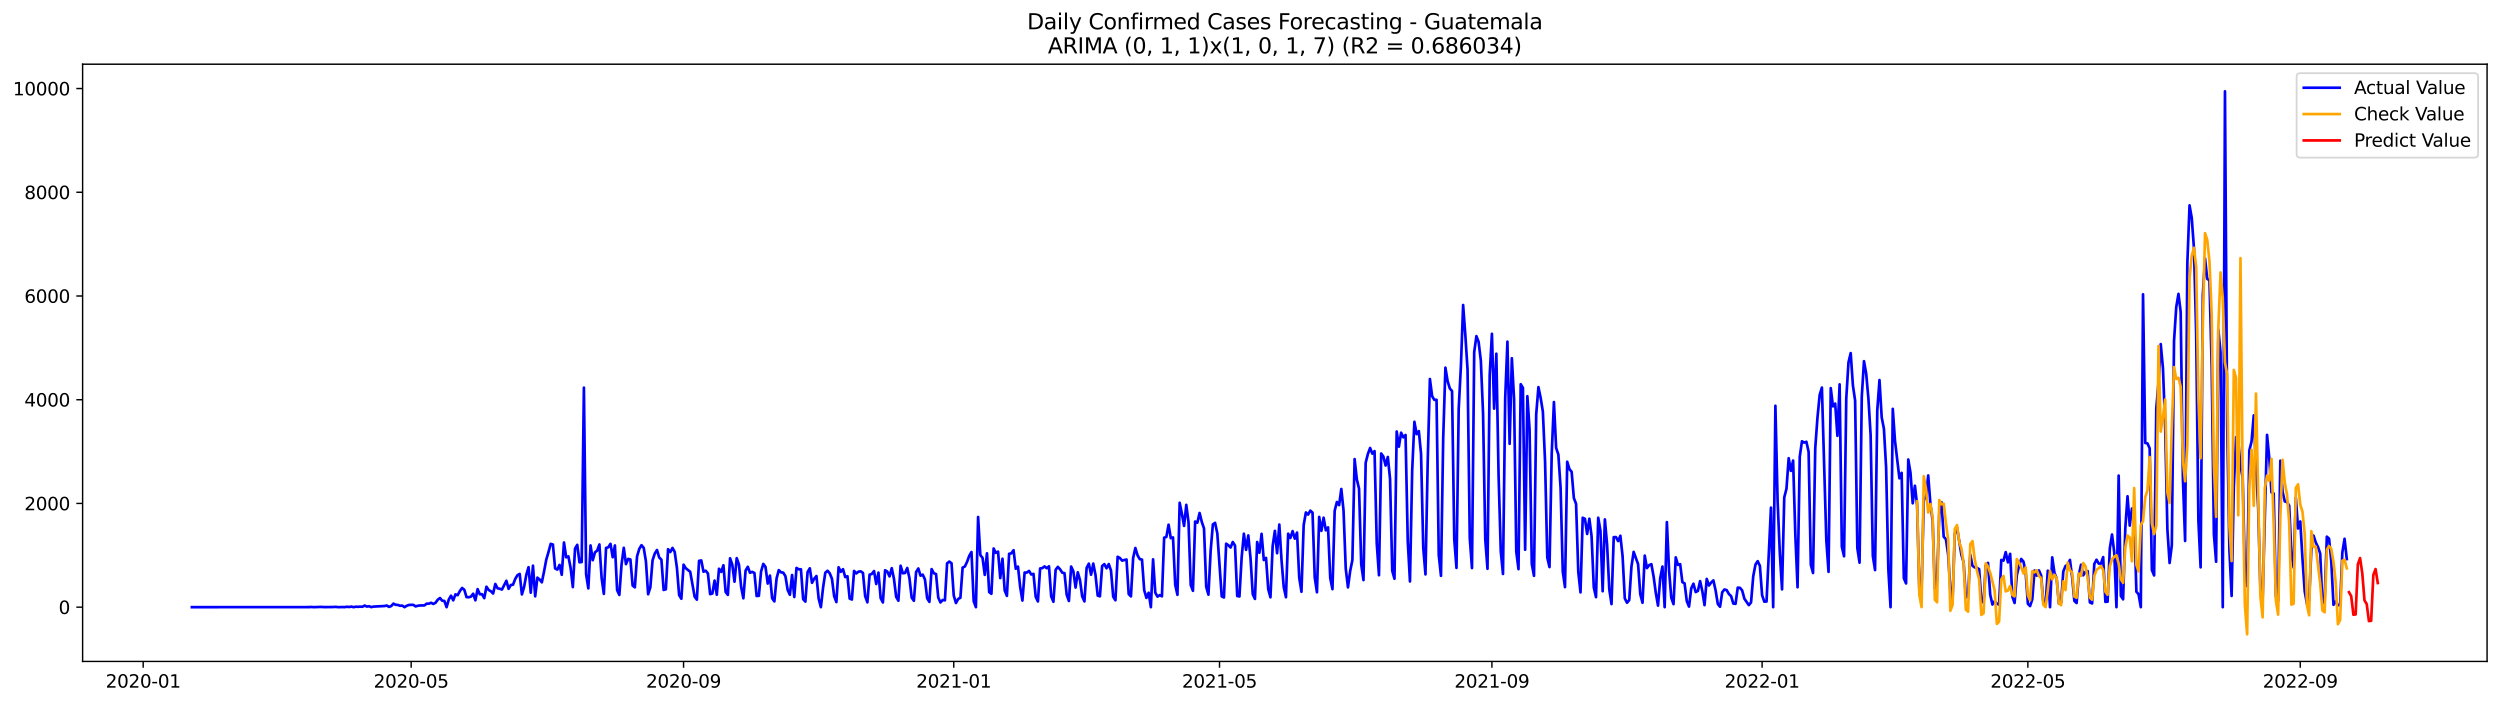 <?xml version="1.0" encoding="utf-8" standalone="no"?>
<!DOCTYPE svg PUBLIC "-//W3C//DTD SVG 1.1//EN"
  "http://www.w3.org/Graphics/SVG/1.1/DTD/svg11.dtd">
<svg xmlns:xlink="http://www.w3.org/1999/xlink" width="1392.412pt" height="392.274pt" viewBox="0 0 1392.412 392.274" xmlns="http://www.w3.org/2000/svg" version="1.1">
 <defs>
  <style type="text/css">*{stroke-linejoin: round; stroke-linecap: butt}</style>
 </defs>
 <g id="figure_1">
  <g id="patch_1">
   <path d="M 0 392.274 
L 1392.412 392.274 
L 1392.412 0 
L 0 0 
z
" style="fill: #ffffff"/>
  </g>
  <g id="axes_1">
   <g id="patch_2">
    <path d="M 46.013 368.396 
L 1385.213 368.396 
L 1385.213 35.755 
L 46.013 35.755 
z
" style="fill: #ffffff"/>
   </g>
   <g id="matplotlib.axis_1">
    <g id="xtick_1">
     <g id="line2d_1">
      <defs>
       <path id="m56ea69aa60" d="M 0 0 
L 0 3.5 
" style="stroke: #000000; stroke-width: 0.8"/>
      </defs>
      <g>
       <use xlink:href="#m56ea69aa60" x="79.748" y="368.396" style="stroke: #000000; stroke-width: 0.8"/>
      </g>
     </g>
     <g id="text_1">
      <!-- 2020-01 -->
      <g transform="translate(58.857 382.994)scale(0.1 -0.1)">
       <defs>
        <path id="DejaVuSans-32" d="M 1228 531 
L 3431 531 
L 3431 0 
L 469 0 
L 469 531 
Q 828 903 1448 1529 
Q 2069 2156 2228 2338 
Q 2531 2678 2651 2914 
Q 2772 3150 2772 3378 
Q 2772 3750 2511 3984 
Q 2250 4219 1831 4219 
Q 1534 4219 1204 4116 
Q 875 4013 500 3803 
L 500 4441 
Q 881 4594 1212 4672 
Q 1544 4750 1819 4750 
Q 2544 4750 2975 4387 
Q 3406 4025 3406 3419 
Q 3406 3131 3298 2873 
Q 3191 2616 2906 2266 
Q 2828 2175 2409 1742 
Q 1991 1309 1228 531 
z
" transform="scale(0.016)"/>
        <path id="DejaVuSans-30" d="M 2034 4250 
Q 1547 4250 1301 3770 
Q 1056 3291 1056 2328 
Q 1056 1369 1301 889 
Q 1547 409 2034 409 
Q 2525 409 2770 889 
Q 3016 1369 3016 2328 
Q 3016 3291 2770 3770 
Q 2525 4250 2034 4250 
z
M 2034 4750 
Q 2819 4750 3233 4129 
Q 3647 3509 3647 2328 
Q 3647 1150 3233 529 
Q 2819 -91 2034 -91 
Q 1250 -91 836 529 
Q 422 1150 422 2328 
Q 422 3509 836 4129 
Q 1250 4750 2034 4750 
z
" transform="scale(0.016)"/>
        <path id="DejaVuSans-2d" d="M 313 2009 
L 1997 2009 
L 1997 1497 
L 313 1497 
L 313 2009 
z
" transform="scale(0.016)"/>
        <path id="DejaVuSans-31" d="M 794 531 
L 1825 531 
L 1825 4091 
L 703 3866 
L 703 4441 
L 1819 4666 
L 2450 4666 
L 2450 531 
L 3481 531 
L 3481 0 
L 794 0 
L 794 531 
z
" transform="scale(0.016)"/>
       </defs>
       <use xlink:href="#DejaVuSans-32"/>
       <use xlink:href="#DejaVuSans-30" x="63.623"/>
       <use xlink:href="#DejaVuSans-32" x="127.246"/>
       <use xlink:href="#DejaVuSans-30" x="190.869"/>
       <use xlink:href="#DejaVuSans-2d" x="254.492"/>
       <use xlink:href="#DejaVuSans-30" x="290.576"/>
       <use xlink:href="#DejaVuSans-31" x="354.199"/>
      </g>
     </g>
    </g>
    <g id="xtick_2">
     <g id="line2d_2">
      <g>
       <use xlink:href="#m56ea69aa60" x="229.001" y="368.396" style="stroke: #000000; stroke-width: 0.8"/>
      </g>
     </g>
     <g id="text_2">
      <!-- 2020-05 -->
      <g transform="translate(208.109 382.994)scale(0.1 -0.1)">
       <defs>
        <path id="DejaVuSans-35" d="M 691 4666 
L 3169 4666 
L 3169 4134 
L 1269 4134 
L 1269 2991 
Q 1406 3038 1543 3061 
Q 1681 3084 1819 3084 
Q 2600 3084 3056 2656 
Q 3513 2228 3513 1497 
Q 3513 744 3044 326 
Q 2575 -91 1722 -91 
Q 1428 -91 1123 -41 
Q 819 9 494 109 
L 494 744 
Q 775 591 1075 516 
Q 1375 441 1709 441 
Q 2250 441 2565 725 
Q 2881 1009 2881 1497 
Q 2881 1984 2565 2268 
Q 2250 2553 1709 2553 
Q 1456 2553 1204 2497 
Q 953 2441 691 2322 
L 691 4666 
z
" transform="scale(0.016)"/>
       </defs>
       <use xlink:href="#DejaVuSans-32"/>
       <use xlink:href="#DejaVuSans-30" x="63.623"/>
       <use xlink:href="#DejaVuSans-32" x="127.246"/>
       <use xlink:href="#DejaVuSans-30" x="190.869"/>
       <use xlink:href="#DejaVuSans-2d" x="254.492"/>
       <use xlink:href="#DejaVuSans-30" x="290.576"/>
       <use xlink:href="#DejaVuSans-35" x="354.199"/>
      </g>
     </g>
    </g>
    <g id="xtick_3">
     <g id="line2d_3">
      <g>
       <use xlink:href="#m56ea69aa60" x="380.72" y="368.396" style="stroke: #000000; stroke-width: 0.8"/>
      </g>
     </g>
     <g id="text_3">
      <!-- 2020-09 -->
      <g transform="translate(359.829 382.994)scale(0.1 -0.1)">
       <defs>
        <path id="DejaVuSans-39" d="M 703 97 
L 703 672 
Q 941 559 1184 500 
Q 1428 441 1663 441 
Q 2288 441 2617 861 
Q 2947 1281 2994 2138 
Q 2813 1869 2534 1725 
Q 2256 1581 1919 1581 
Q 1219 1581 811 2004 
Q 403 2428 403 3163 
Q 403 3881 828 4315 
Q 1253 4750 1959 4750 
Q 2769 4750 3195 4129 
Q 3622 3509 3622 2328 
Q 3622 1225 3098 567 
Q 2575 -91 1691 -91 
Q 1453 -91 1209 -44 
Q 966 3 703 97 
z
M 1959 2075 
Q 2384 2075 2632 2365 
Q 2881 2656 2881 3163 
Q 2881 3666 2632 3958 
Q 2384 4250 1959 4250 
Q 1534 4250 1286 3958 
Q 1038 3666 1038 3163 
Q 1038 2656 1286 2365 
Q 1534 2075 1959 2075 
z
" transform="scale(0.016)"/>
       </defs>
       <use xlink:href="#DejaVuSans-32"/>
       <use xlink:href="#DejaVuSans-30" x="63.623"/>
       <use xlink:href="#DejaVuSans-32" x="127.246"/>
       <use xlink:href="#DejaVuSans-30" x="190.869"/>
       <use xlink:href="#DejaVuSans-2d" x="254.492"/>
       <use xlink:href="#DejaVuSans-30" x="290.576"/>
       <use xlink:href="#DejaVuSans-39" x="354.199"/>
      </g>
     </g>
    </g>
    <g id="xtick_4">
     <g id="line2d_4">
      <g>
       <use xlink:href="#m56ea69aa60" x="531.206" y="368.396" style="stroke: #000000; stroke-width: 0.8"/>
      </g>
     </g>
     <g id="text_4">
      <!-- 2021-01 -->
      <g transform="translate(510.314 382.994)scale(0.1 -0.1)">
       <use xlink:href="#DejaVuSans-32"/>
       <use xlink:href="#DejaVuSans-30" x="63.623"/>
       <use xlink:href="#DejaVuSans-32" x="127.246"/>
       <use xlink:href="#DejaVuSans-31" x="190.869"/>
       <use xlink:href="#DejaVuSans-2d" x="254.492"/>
       <use xlink:href="#DejaVuSans-30" x="290.576"/>
       <use xlink:href="#DejaVuSans-31" x="354.199"/>
      </g>
     </g>
    </g>
    <g id="xtick_5">
     <g id="line2d_5">
      <g>
       <use xlink:href="#m56ea69aa60" x="679.225" y="368.396" style="stroke: #000000; stroke-width: 0.8"/>
      </g>
     </g>
     <g id="text_5">
      <!-- 2021-05 -->
      <g transform="translate(658.333 382.994)scale(0.1 -0.1)">
       <use xlink:href="#DejaVuSans-32"/>
       <use xlink:href="#DejaVuSans-30" x="63.623"/>
       <use xlink:href="#DejaVuSans-32" x="127.246"/>
       <use xlink:href="#DejaVuSans-31" x="190.869"/>
       <use xlink:href="#DejaVuSans-2d" x="254.492"/>
       <use xlink:href="#DejaVuSans-30" x="290.576"/>
       <use xlink:href="#DejaVuSans-35" x="354.199"/>
      </g>
     </g>
    </g>
    <g id="xtick_6">
     <g id="line2d_6">
      <g>
       <use xlink:href="#m56ea69aa60" x="830.944" y="368.396" style="stroke: #000000; stroke-width: 0.8"/>
      </g>
     </g>
     <g id="text_6">
      <!-- 2021-09 -->
      <g transform="translate(810.052 382.994)scale(0.1 -0.1)">
       <use xlink:href="#DejaVuSans-32"/>
       <use xlink:href="#DejaVuSans-30" x="63.623"/>
       <use xlink:href="#DejaVuSans-32" x="127.246"/>
       <use xlink:href="#DejaVuSans-31" x="190.869"/>
       <use xlink:href="#DejaVuSans-2d" x="254.492"/>
       <use xlink:href="#DejaVuSans-30" x="290.576"/>
       <use xlink:href="#DejaVuSans-39" x="354.199"/>
      </g>
     </g>
    </g>
    <g id="xtick_7">
     <g id="line2d_7">
      <g>
       <use xlink:href="#m56ea69aa60" x="981.43" y="368.396" style="stroke: #000000; stroke-width: 0.8"/>
      </g>
     </g>
     <g id="text_7">
      <!-- 2022-01 -->
      <g transform="translate(960.538 382.994)scale(0.1 -0.1)">
       <use xlink:href="#DejaVuSans-32"/>
       <use xlink:href="#DejaVuSans-30" x="63.623"/>
       <use xlink:href="#DejaVuSans-32" x="127.246"/>
       <use xlink:href="#DejaVuSans-32" x="190.869"/>
       <use xlink:href="#DejaVuSans-2d" x="254.492"/>
       <use xlink:href="#DejaVuSans-30" x="290.576"/>
       <use xlink:href="#DejaVuSans-31" x="354.199"/>
      </g>
     </g>
    </g>
    <g id="xtick_8">
     <g id="line2d_8">
      <g>
       <use xlink:href="#m56ea69aa60" x="1129.448" y="368.396" style="stroke: #000000; stroke-width: 0.8"/>
      </g>
     </g>
     <g id="text_8">
      <!-- 2022-05 -->
      <g transform="translate(1108.557 382.994)scale(0.1 -0.1)">
       <use xlink:href="#DejaVuSans-32"/>
       <use xlink:href="#DejaVuSans-30" x="63.623"/>
       <use xlink:href="#DejaVuSans-32" x="127.246"/>
       <use xlink:href="#DejaVuSans-32" x="190.869"/>
       <use xlink:href="#DejaVuSans-2d" x="254.492"/>
       <use xlink:href="#DejaVuSans-30" x="290.576"/>
       <use xlink:href="#DejaVuSans-35" x="354.199"/>
      </g>
     </g>
    </g>
    <g id="xtick_9">
     <g id="line2d_9">
      <g>
       <use xlink:href="#m56ea69aa60" x="1281.168" y="368.396" style="stroke: #000000; stroke-width: 0.8"/>
      </g>
     </g>
     <g id="text_9">
      <!-- 2022-09 -->
      <g transform="translate(1260.276 382.994)scale(0.1 -0.1)">
       <use xlink:href="#DejaVuSans-32"/>
       <use xlink:href="#DejaVuSans-30" x="63.623"/>
       <use xlink:href="#DejaVuSans-32" x="127.246"/>
       <use xlink:href="#DejaVuSans-32" x="190.869"/>
       <use xlink:href="#DejaVuSans-2d" x="254.492"/>
       <use xlink:href="#DejaVuSans-30" x="290.576"/>
       <use xlink:href="#DejaVuSans-39" x="354.199"/>
      </g>
     </g>
    </g>
   </g>
   <g id="matplotlib.axis_2">
    <g id="ytick_1">
     <g id="line2d_10">
      <defs>
       <path id="m7af15389e9" d="M 0 0 
L -3.5 0 
" style="stroke: #000000; stroke-width: 0.8"/>
      </defs>
      <g>
       <use xlink:href="#m7af15389e9" x="46.013" y="338.169" style="stroke: #000000; stroke-width: 0.8"/>
      </g>
     </g>
     <g id="text_10">
      <!-- 0 -->
      <g transform="translate(32.65 341.968)scale(0.1 -0.1)">
       <use xlink:href="#DejaVuSans-30"/>
      </g>
     </g>
    </g>
    <g id="ytick_2">
     <g id="line2d_11">
      <g>
       <use xlink:href="#m7af15389e9" x="46.013" y="280.398" style="stroke: #000000; stroke-width: 0.8"/>
      </g>
     </g>
     <g id="text_11">
      <!-- 2000 -->
      <g transform="translate(13.562 284.198)scale(0.1 -0.1)">
       <use xlink:href="#DejaVuSans-32"/>
       <use xlink:href="#DejaVuSans-30" x="63.623"/>
       <use xlink:href="#DejaVuSans-30" x="127.246"/>
       <use xlink:href="#DejaVuSans-30" x="190.869"/>
      </g>
     </g>
    </g>
    <g id="ytick_3">
     <g id="line2d_12">
      <g>
       <use xlink:href="#m7af15389e9" x="46.013" y="222.628" style="stroke: #000000; stroke-width: 0.8"/>
      </g>
     </g>
     <g id="text_12">
      <!-- 4000 -->
      <g transform="translate(13.562 226.427)scale(0.1 -0.1)">
       <defs>
        <path id="DejaVuSans-34" d="M 2419 4116 
L 825 1625 
L 2419 1625 
L 2419 4116 
z
M 2253 4666 
L 3047 4666 
L 3047 1625 
L 3713 1625 
L 3713 1100 
L 3047 1100 
L 3047 0 
L 2419 0 
L 2419 1100 
L 313 1100 
L 313 1709 
L 2253 4666 
z
" transform="scale(0.016)"/>
       </defs>
       <use xlink:href="#DejaVuSans-34"/>
       <use xlink:href="#DejaVuSans-30" x="63.623"/>
       <use xlink:href="#DejaVuSans-30" x="127.246"/>
       <use xlink:href="#DejaVuSans-30" x="190.869"/>
      </g>
     </g>
    </g>
    <g id="ytick_4">
     <g id="line2d_13">
      <g>
       <use xlink:href="#m7af15389e9" x="46.013" y="164.857" style="stroke: #000000; stroke-width: 0.8"/>
      </g>
     </g>
     <g id="text_13">
      <!-- 6000 -->
      <g transform="translate(13.562 168.656)scale(0.1 -0.1)">
       <defs>
        <path id="DejaVuSans-36" d="M 2113 2584 
Q 1688 2584 1439 2293 
Q 1191 2003 1191 1497 
Q 1191 994 1439 701 
Q 1688 409 2113 409 
Q 2538 409 2786 701 
Q 3034 994 3034 1497 
Q 3034 2003 2786 2293 
Q 2538 2584 2113 2584 
z
M 3366 4563 
L 3366 3988 
Q 3128 4100 2886 4159 
Q 2644 4219 2406 4219 
Q 1781 4219 1451 3797 
Q 1122 3375 1075 2522 
Q 1259 2794 1537 2939 
Q 1816 3084 2150 3084 
Q 2853 3084 3261 2657 
Q 3669 2231 3669 1497 
Q 3669 778 3244 343 
Q 2819 -91 2113 -91 
Q 1303 -91 875 529 
Q 447 1150 447 2328 
Q 447 3434 972 4092 
Q 1497 4750 2381 4750 
Q 2619 4750 2861 4703 
Q 3103 4656 3366 4563 
z
" transform="scale(0.016)"/>
       </defs>
       <use xlink:href="#DejaVuSans-36"/>
       <use xlink:href="#DejaVuSans-30" x="63.623"/>
       <use xlink:href="#DejaVuSans-30" x="127.246"/>
       <use xlink:href="#DejaVuSans-30" x="190.869"/>
      </g>
     </g>
    </g>
    <g id="ytick_5">
     <g id="line2d_14">
      <g>
       <use xlink:href="#m7af15389e9" x="46.013" y="107.086" style="stroke: #000000; stroke-width: 0.8"/>
      </g>
     </g>
     <g id="text_14">
      <!-- 8000 -->
      <g transform="translate(13.562 110.886)scale(0.1 -0.1)">
       <defs>
        <path id="DejaVuSans-38" d="M 2034 2216 
Q 1584 2216 1326 1975 
Q 1069 1734 1069 1313 
Q 1069 891 1326 650 
Q 1584 409 2034 409 
Q 2484 409 2743 651 
Q 3003 894 3003 1313 
Q 3003 1734 2745 1975 
Q 2488 2216 2034 2216 
z
M 1403 2484 
Q 997 2584 770 2862 
Q 544 3141 544 3541 
Q 544 4100 942 4425 
Q 1341 4750 2034 4750 
Q 2731 4750 3128 4425 
Q 3525 4100 3525 3541 
Q 3525 3141 3298 2862 
Q 3072 2584 2669 2484 
Q 3125 2378 3379 2068 
Q 3634 1759 3634 1313 
Q 3634 634 3220 271 
Q 2806 -91 2034 -91 
Q 1263 -91 848 271 
Q 434 634 434 1313 
Q 434 1759 690 2068 
Q 947 2378 1403 2484 
z
M 1172 3481 
Q 1172 3119 1398 2916 
Q 1625 2713 2034 2713 
Q 2441 2713 2670 2916 
Q 2900 3119 2900 3481 
Q 2900 3844 2670 4047 
Q 2441 4250 2034 4250 
Q 1625 4250 1398 4047 
Q 1172 3844 1172 3481 
z
" transform="scale(0.016)"/>
       </defs>
       <use xlink:href="#DejaVuSans-38"/>
       <use xlink:href="#DejaVuSans-30" x="63.623"/>
       <use xlink:href="#DejaVuSans-30" x="127.246"/>
       <use xlink:href="#DejaVuSans-30" x="190.869"/>
      </g>
     </g>
    </g>
    <g id="ytick_6">
     <g id="line2d_15">
      <g>
       <use xlink:href="#m7af15389e9" x="46.013" y="49.316" style="stroke: #000000; stroke-width: 0.8"/>
      </g>
     </g>
     <g id="text_15">
      <!-- 10000 -->
      <g transform="translate(7.2 53.115)scale(0.1 -0.1)">
       <use xlink:href="#DejaVuSans-31"/>
       <use xlink:href="#DejaVuSans-30" x="63.623"/>
       <use xlink:href="#DejaVuSans-30" x="127.246"/>
       <use xlink:href="#DejaVuSans-30" x="190.869"/>
       <use xlink:href="#DejaVuSans-30" x="254.492"/>
      </g>
     </g>
    </g>
   </g>
   <g id="line2d_16">
    <path d="M 106.885 338.169 
L 172.26 338.14 
L 173.494 338.053 
L 174.727 338.169 
L 177.194 338.082 
L 178.428 338.025 
L 180.895 338.14 
L 185.829 338.082 
L 187.062 337.996 
L 188.296 338.169 
L 190.763 338.111 
L 191.996 338.14 
L 193.23 337.938 
L 194.463 338.082 
L 195.697 337.851 
L 196.93 338.169 
L 198.163 337.909 
L 199.397 337.967 
L 200.63 337.88 
L 201.864 337.938 
L 203.097 337.274 
L 204.331 337.851 
L 205.564 337.649 
L 206.798 338.14 
L 208.031 337.851 
L 214.199 337.534 
L 215.432 337.245 
L 216.666 338.025 
L 217.899 337.534 
L 219.133 336.205 
L 220.366 336.84 
L 221.6 336.927 
L 222.833 337.389 
L 224.067 337.302 
L 225.3 338.169 
L 226.534 337.389 
L 227.767 336.956 
L 229.001 336.869 
L 230.234 336.898 
L 231.468 337.736 
L 232.701 337.389 
L 233.935 337.216 
L 236.402 337.187 
L 237.635 336.205 
L 238.869 336.234 
L 240.102 335.714 
L 241.336 336.378 
L 242.569 335.714 
L 243.803 334.038 
L 245.036 333.085 
L 246.27 334.558 
L 247.503 334.703 
L 248.737 338.169 
L 249.97 333.865 
L 251.204 331.785 
L 252.437 334.356 
L 253.671 331.034 
L 254.904 331.497 
L 256.138 329.186 
L 257.371 327.481 
L 258.604 328.464 
L 259.838 332.565 
L 261.071 332.652 
L 262.305 332.305 
L 263.538 330.688 
L 264.772 334.356 
L 266.005 328.117 
L 267.239 330.977 
L 268.472 330.948 
L 269.706 333.143 
L 270.939 326.788 
L 272.173 328.608 
L 273.406 329.301 
L 274.64 330.572 
L 275.873 325.257 
L 277.107 327.655 
L 278.34 327.915 
L 279.574 328.348 
L 282.041 323.466 
L 283.274 327.944 
L 284.508 325.835 
L 285.741 325.633 
L 286.975 322.427 
L 288.208 320.347 
L 289.442 319.654 
L 290.675 331.063 
L 291.909 326.904 
L 293.142 320.145 
L 294.376 315.898 
L 295.609 330.11 
L 296.843 315.061 
L 298.076 332.132 
L 299.31 321.733 
L 300.543 322.773 
L 301.777 324.333 
L 303.01 318.325 
L 304.244 311.739 
L 305.477 307.522 
L 306.711 302.9 
L 307.944 303.276 
L 309.178 316.592 
L 310.411 317.256 
L 311.645 314.627 
L 312.878 320.145 
L 314.112 302.149 
L 315.345 310.41 
L 316.579 309.89 
L 317.812 316.303 
L 319.045 326.99 
L 320.279 305.529 
L 321.512 303.449 
L 322.746 313.183 
L 323.979 313.039 
L 325.213 215.897 
L 326.446 319.827 
L 327.68 327.713 
L 328.913 303.795 
L 330.147 311.999 
L 331.38 307.637 
L 332.614 306.655 
L 333.847 303.247 
L 335.081 321.964 
L 336.314 330.774 
L 337.548 305.182 
L 338.781 304.835 
L 340.015 302.9 
L 341.248 310.352 
L 342.482 303.795 
L 343.715 328.724 
L 344.949 331.352 
L 346.182 314.396 
L 347.416 305.124 
L 348.649 314.194 
L 349.883 311.277 
L 351.116 311.623 
L 352.35 326.153 
L 353.583 327.135 
L 354.817 309.89 
L 356.05 305.731 
L 357.284 303.651 
L 358.517 305.124 
L 359.751 312.605 
L 360.984 330.977 
L 362.218 327.135 
L 363.451 312.086 
L 364.685 308.302 
L 365.918 306.337 
L 367.152 310.497 
L 368.385 311.739 
L 369.619 328.579 
L 370.852 328.204 
L 372.086 305.875 
L 373.319 307.464 
L 374.553 305.182 
L 375.786 307.406 
L 377.02 316.274 
L 378.253 331.439 
L 379.486 333.49 
L 380.72 314.512 
L 381.953 316.476 
L 384.42 318.469 
L 386.887 332.334 
L 388.121 333.981 
L 389.354 312.374 
L 390.588 312.143 
L 391.821 318.411 
L 393.055 317.863 
L 394.288 319.422 
L 395.522 330.919 
L 396.755 330.572 
L 397.989 323.38 
L 399.222 331.237 
L 400.456 316.794 
L 401.689 318.527 
L 402.923 314.83 
L 404.156 329.734 
L 405.39 331.323 
L 406.623 310.959 
L 407.857 314.512 
L 409.09 323.986 
L 410.324 310.872 
L 411.557 314.367 
L 412.791 326.904 
L 414.024 333.23 
L 415.258 317.805 
L 416.491 315.696 
L 417.725 319.018 
L 418.958 318.498 
L 420.192 319.162 
L 421.425 331.959 
L 422.659 331.843 
L 423.892 318.296 
L 425.126 314.079 
L 426.359 315.754 
L 427.593 325.026 
L 428.826 320.578 
L 430.06 333.23 
L 431.293 334.963 
L 432.527 322.167 
L 433.76 317.545 
L 434.994 318.787 
L 436.227 318.931 
L 437.461 320.924 
L 438.694 328.579 
L 439.928 331.265 
L 441.161 320.26 
L 442.394 332.507 
L 443.628 316.303 
L 444.861 317.083 
L 446.095 317.083 
L 447.328 333.692 
L 448.562 335.078 
L 449.795 318.614 
L 451.029 316.534 
L 452.262 324.593 
L 453.496 322.311 
L 454.729 320.838 
L 455.963 333.403 
L 457.196 338.169 
L 458.43 327.221 
L 459.663 318.989 
L 460.897 317.892 
L 462.13 319.307 
L 463.364 322.34 
L 464.597 332.045 
L 465.831 335.338 
L 467.064 315.956 
L 468.298 318.469 
L 469.531 317.025 
L 470.765 321.416 
L 471.998 320.953 
L 473.232 333.374 
L 474.465 333.923 
L 475.699 318.007 
L 476.932 319.365 
L 478.166 318.383 
L 479.399 318.209 
L 480.633 319.105 
L 481.866 332.045 
L 483.1 335.483 
L 484.333 320.058 
L 485.567 319.682 
L 486.8 318.065 
L 488.034 325.257 
L 489.267 318.931 
L 490.501 333.172 
L 491.734 335.54 
L 492.968 317.603 
L 494.201 318.354 
L 495.435 321.04 
L 496.668 316.447 
L 497.902 322.369 
L 499.135 332.45 
L 500.369 334.587 
L 501.602 315.09 
L 502.835 319.278 
L 504.069 319.134 
L 505.302 316.361 
L 506.536 322.051 
L 507.769 332.883 
L 509.003 334.616 
L 510.236 318.614 
L 511.47 316.621 
L 512.703 320.636 
L 513.937 320.058 
L 515.17 322.773 
L 516.404 333.259 
L 517.637 335.223 
L 518.871 316.967 
L 520.104 319.249 
L 521.338 319.74 
L 522.571 332.796 
L 523.805 335.54 
L 525.038 334.183 
L 526.272 334.356 
L 527.505 313.732 
L 528.739 312.779 
L 529.972 313.732 
L 531.206 331.699 
L 532.439 335.858 
L 533.673 333.576 
L 534.906 332.941 
L 536.14 316.13 
L 537.373 315.552 
L 538.607 312.981 
L 539.84 309.573 
L 541.074 307.464 
L 542.307 334.818 
L 543.541 338.169 
L 544.774 287.937 
L 546.008 309.168 
L 547.241 310.699 
L 548.475 320.173 
L 549.708 308.186 
L 550.942 329.792 
L 552.175 330.717 
L 553.409 305.5 
L 554.642 307.926 
L 555.876 307.233 
L 557.109 321.964 
L 558.343 311.19 
L 559.576 328.868 
L 560.81 331.872 
L 562.043 308.446 
L 563.276 308.186 
L 564.51 306.453 
L 565.743 316.765 
L 566.977 315.581 
L 568.21 327.019 
L 569.444 334.472 
L 570.677 318.902 
L 571.911 318.902 
L 573.144 317.978 
L 574.378 319.971 
L 575.611 319.625 
L 576.845 332.392 
L 578.078 334.992 
L 579.312 316.621 
L 580.545 316.418 
L 581.779 315.465 
L 583.012 316.476 
L 584.246 315.407 
L 585.479 332.161 
L 586.713 335.165 
L 587.946 317.372 
L 589.18 315.725 
L 590.413 317.083 
L 591.647 318.96 
L 592.88 319.22 
L 594.114 331.265 
L 595.347 334.732 
L 596.581 315.552 
L 597.814 318.18 
L 599.048 327.25 
L 600.281 318.758 
L 601.515 323.12 
L 602.748 332.19 
L 603.982 334.963 
L 605.215 316.274 
L 606.449 313.934 
L 607.682 320.087 
L 608.916 313.905 
L 610.149 320.231 
L 611.383 331.728 
L 612.616 332.103 
L 613.85 315.263 
L 615.083 314.194 
L 616.317 316.505 
L 617.55 314.165 
L 618.784 317.805 
L 620.017 332.334 
L 621.251 334.327 
L 622.484 310.121 
L 623.718 310.757 
L 624.951 312.23 
L 627.418 311.623 
L 628.651 330.89 
L 629.885 332.161 
L 631.118 310.786 
L 632.352 305.211 
L 633.585 309.313 
L 634.819 311.421 
L 636.052 311.681 
L 637.286 328.724 
L 638.519 332.999 
L 639.753 330.139 
L 640.986 338.169 
L 642.22 311.537 
L 643.453 330.081 
L 644.687 332.305 
L 645.92 331.468 
L 647.154 332.132 
L 648.387 299.463 
L 649.621 299.058 
L 650.854 292.241 
L 652.088 299.723 
L 653.321 299.318 
L 654.555 325.719 
L 655.788 331.294 
L 657.022 280.023 
L 658.255 286.031 
L 659.489 292.906 
L 660.722 281.178 
L 661.956 290.797 
L 663.189 325.835 
L 664.423 329.07 
L 665.656 290.479 
L 666.89 291.115 
L 668.123 285.713 
L 669.357 290.682 
L 670.59 294.321 
L 671.824 326.875 
L 673.057 331.208 
L 674.291 306.8 
L 675.524 292.068 
L 676.758 291.201 
L 677.991 297.036 
L 680.458 332.19 
L 681.692 332.767 
L 682.925 302.813 
L 684.159 303.68 
L 685.392 304.951 
L 686.625 301.86 
L 687.859 303.882 
L 689.092 331.959 
L 690.326 332.219 
L 691.559 310.381 
L 692.793 297.267 
L 694.026 306.251 
L 695.26 298.221 
L 696.493 310.815 
L 697.727 330.89 
L 698.96 333.576 
L 700.194 301.889 
L 701.427 307.868 
L 702.661 297.325 
L 703.894 311.912 
L 705.128 310.728 
L 706.361 328.117 
L 707.595 332.681 
L 708.828 304.084 
L 710.062 295.65 
L 711.295 308.128 
L 712.529 292.155 
L 713.762 311.941 
L 714.996 326.962 
L 716.229 332.623 
L 717.463 297.267 
L 718.696 299.636 
L 719.93 295.823 
L 721.163 300.011 
L 722.397 296.632 
L 723.63 321.82 
L 724.864 329.59 
L 726.097 292.501 
L 727.331 285.424 
L 728.564 286.609 
L 729.798 284.413 
L 731.031 285.511 
L 732.265 321.647 
L 733.498 329.879 
L 734.732 287.909 
L 735.965 295.65 
L 737.199 288.342 
L 738.432 295.361 
L 739.666 293.743 
L 740.899 321.993 
L 742.133 328.146 
L 743.366 284.471 
L 744.6 279.59 
L 745.833 281.352 
L 747.066 272.339 
L 748.3 284.298 
L 749.533 316.707 
L 750.767 327.135 
L 752 318.036 
L 753.234 311.912 
L 754.467 255.701 
L 755.701 266.938 
L 756.934 272.166 
L 758.168 314.396 
L 759.401 323.091 
L 760.635 257.723 
L 761.868 252.842 
L 763.102 249.52 
L 764.335 252.668 
L 765.569 251.253 
L 766.802 302.64 
L 768.036 320.376 
L 769.269 252.582 
L 770.503 254.286 
L 771.736 259.283 
L 772.97 254.517 
L 774.203 266.678 
L 775.437 317.92 
L 776.67 322.34 
L 777.904 240.334 
L 779.137 248.769 
L 780.371 240.999 
L 781.604 243.57 
L 782.838 242.27 
L 784.071 301.427 
L 785.305 323.842 
L 786.538 261.941 
L 787.772 234.904 
L 789.005 241.808 
L 790.239 240.132 
L 791.472 252.784 
L 792.706 305.182 
L 793.939 319.913 
L 795.173 257.608 
L 796.406 211.102 
L 797.64 220.663 
L 798.873 222.685 
L 800.107 222.685 
L 801.34 309.168 
L 802.574 320.722 
L 803.807 244.176 
L 805.041 204.777 
L 806.274 212.287 
L 807.507 216.388 
L 808.741 217.804 
L 809.974 300.358 
L 811.208 316.303 
L 812.441 227.74 
L 813.675 203.852 
L 814.908 169.883 
L 816.142 186.723 
L 817.375 205.874 
L 818.609 299.636 
L 819.842 316.389 
L 821.076 196.14 
L 822.309 187.214 
L 823.543 190.478 
L 824.776 200.848 
L 826.01 230.253 
L 827.243 300.445 
L 828.477 316.794 
L 829.71 208.82 
L 830.944 185.914 
L 832.177 227.596 
L 833.411 197.006 
L 834.644 264.338 
L 835.878 307.002 
L 837.111 319.682 
L 838.345 221.703 
L 839.578 190.276 
L 840.812 247.18 
L 842.045 199.519 
L 843.279 222.223 
L 844.512 307.262 
L 845.746 316.996 
L 846.979 213.991 
L 848.213 215.984 
L 849.446 306.193 
L 850.68 220.663 
L 851.913 239.179 
L 853.147 314.079 
L 854.38 320.722 
L 855.614 230.773 
L 856.847 215.609 
L 858.081 221.559 
L 859.314 229.214 
L 860.548 257.059 
L 861.781 310.555 
L 863.015 315.841 
L 864.248 252.784 
L 865.482 223.928 
L 866.715 249.462 
L 867.949 253.188 
L 869.182 271.473 
L 870.415 318.411 
L 871.649 327.019 
L 872.882 257.175 
L 874.116 261.247 
L 875.349 262.778 
L 876.583 277.365 
L 877.816 280.658 
L 879.05 318.527 
L 880.283 329.937 
L 881.517 288.371 
L 882.75 288.977 
L 883.984 297.383 
L 885.217 288.92 
L 886.451 298.625 
L 887.684 327.135 
L 888.918 332.594 
L 890.151 288.371 
L 891.385 295.592 
L 892.618 329.301 
L 893.852 289.295 
L 895.085 303.333 
L 896.319 328.261 
L 897.552 336.465 
L 898.786 299.174 
L 900.019 299.145 
L 901.253 301.369 
L 902.486 298.394 
L 903.72 309.775 
L 904.953 333.259 
L 906.187 335.714 
L 907.42 334.241 
L 908.654 315.581 
L 909.887 307.377 
L 912.354 314.223 
L 913.588 330.977 
L 914.821 335.714 
L 916.055 309.457 
L 917.288 316.389 
L 918.522 314.772 
L 919.755 314.223 
L 920.989 321.04 
L 922.222 330.226 
L 923.456 337.302 
L 924.689 322.08 
L 925.923 315.552 
L 927.156 338.169 
L 928.39 290.797 
L 929.623 317.978 
L 930.856 332.999 
L 932.09 336.494 
L 933.323 310.439 
L 934.557 314.627 
L 935.79 314.223 
L 937.024 324.217 
L 938.257 324.94 
L 939.491 334.847 
L 940.724 337.851 
L 941.958 327.684 
L 943.191 325.113 
L 944.425 329.763 
L 945.658 329.128 
L 946.892 323.669 
L 948.125 329.215 
L 949.359 337.042 
L 950.592 322.455 
L 951.826 326.095 
L 953.059 324.448 
L 954.293 323.264 
L 955.526 328.81 
L 956.76 336.407 
L 957.993 337.938 
L 959.227 329.85 
L 960.46 328.319 
L 961.694 328.666 
L 962.927 330.832 
L 964.161 332.016 
L 965.394 336.176 
L 966.628 336.32 
L 967.861 327.308 
L 969.095 327.395 
L 970.328 328.868 
L 971.562 333.461 
L 974.029 337.042 
L 975.262 335.54 
L 976.496 320.924 
L 977.729 314.454 
L 978.963 312.548 
L 980.196 315.147 
L 981.43 331.525 
L 982.663 335.107 
L 983.897 335.021 
L 986.364 282.738 
L 987.597 338.169 
L 988.831 226.007 
L 990.064 278.954 
L 991.297 308.07 
L 992.531 328.261 
L 993.764 277.048 
L 994.998 272.224 
L 996.231 255.21 
L 997.465 262.258 
L 998.698 256.51 
L 999.932 297.816 
L 1001.165 327.077 
L 1002.399 254.373 
L 1003.632 245.765 
L 1004.866 246.516 
L 1006.099 246.054 
L 1007.333 251.657 
L 1008.566 314.541 
L 1009.8 319.134 
L 1011.033 249.491 
L 1012.267 232.593 
L 1013.5 219.912 
L 1014.734 215.869 
L 1017.201 301.109 
L 1018.434 318.498 
L 1019.668 216.186 
L 1020.901 226.325 
L 1022.135 224.794 
L 1023.368 242.732 
L 1024.602 214.078 
L 1025.835 304.489 
L 1027.069 309.833 
L 1028.302 221.906 
L 1029.536 201.83 
L 1030.769 196.66 
L 1032.003 214.655 
L 1033.236 223.119 
L 1034.47 305.269 
L 1035.703 313.385 
L 1036.937 221.068 
L 1038.17 201.166 
L 1039.404 208.098 
L 1040.637 221.934 
L 1041.871 242.299 
L 1043.104 309.63 
L 1044.338 317.516 
L 1045.571 228.607 
L 1046.805 211.68 
L 1048.038 232.449 
L 1049.272 238.803 
L 1050.505 260.554 
L 1051.739 317.112 
L 1052.972 338.169 
L 1054.205 227.712 
L 1055.439 245.476 
L 1057.906 266.389 
L 1059.139 263.356 
L 1060.373 322.022 
L 1061.606 324.94 
L 1062.84 255.932 
L 1064.073 263.298 
L 1065.307 280.312 
L 1066.54 270.548 
L 1067.774 281.409 
L 1069.007 328.897 
L 1070.241 327.684 
L 1071.474 278.665 
L 1072.708 276.557 
L 1073.941 264.829 
L 1075.175 280.803 
L 1076.408 290.075 
L 1077.642 327.77 
L 1078.875 323.235 
L 1080.109 286.147 
L 1081.342 279.734 
L 1082.576 298.972 
L 1083.809 300.3 
L 1085.043 308.879 
L 1086.276 328.261 
L 1087.51 334.067 
L 1088.743 297.238 
L 1089.977 293.83 
L 1092.444 309.081 
L 1093.677 313.212 
L 1094.911 332.739 
L 1096.144 331.93 
L 1097.378 308.995 
L 1098.611 315.147 
L 1099.845 316.014 
L 1101.078 316.274 
L 1102.312 317.025 
L 1103.545 334.558 
L 1104.779 335.656 
L 1106.012 314.801 
L 1107.246 313.53 
L 1108.479 331.265 
L 1109.713 336.696 
L 1110.946 334.847 
L 1112.18 336.263 
L 1113.413 336.725 
L 1114.646 311.883 
L 1115.88 312.23 
L 1117.113 307.522 
L 1118.347 313.212 
L 1119.58 308.475 
L 1120.814 332.305 
L 1122.047 335.829 
L 1123.281 320.376 
L 1124.514 315.35 
L 1125.748 311.306 
L 1126.981 312.779 
L 1128.215 318.585 
L 1129.448 336.291 
L 1130.682 337.562 
L 1131.915 333.75 
L 1133.149 317.776 
L 1134.382 320.636 
L 1135.616 317.689 
L 1136.849 320.549 
L 1138.083 335.916 
L 1139.316 336.523 
L 1140.55 317.863 
L 1141.783 338.169 
L 1143.017 310.439 
L 1144.25 319.047 
L 1145.484 322.138 
L 1146.717 336.118 
L 1147.951 335.627 
L 1149.184 318.267 
L 1150.418 315.234 
L 1151.651 314.57 
L 1152.885 311.854 
L 1154.118 321.589 
L 1155.352 334.703 
L 1156.585 335.858 
L 1157.819 320.231 
L 1159.052 314.541 
L 1160.286 320.433 
L 1161.519 318.469 
L 1162.753 318.094 
L 1163.986 335.512 
L 1165.22 336.118 
L 1166.453 314.108 
L 1167.687 311.768 
L 1168.92 313.905 
L 1170.154 313.934 
L 1171.387 310.295 
L 1172.621 335.223 
L 1173.854 335.107 
L 1175.087 305.471 
L 1176.321 297.701 
L 1177.554 307.579 
L 1178.788 338.169 
L 1180.021 264.887 
L 1181.255 331.959 
L 1182.488 333.807 
L 1183.722 294.119 
L 1184.955 276.412 
L 1186.189 292.732 
L 1187.422 283.229 
L 1188.656 287.1 
L 1189.889 329.561 
L 1191.123 331.005 
L 1192.356 338.169 
L 1193.59 163.933 
L 1194.823 246.718 
L 1196.057 246.949 
L 1197.29 249.722 
L 1198.524 317.458 
L 1199.757 320.491 
L 1200.991 227.307 
L 1202.224 212.749 
L 1203.458 191.663 
L 1204.691 205.094 
L 1205.925 237.764 
L 1207.158 294.928 
L 1208.392 313.559 
L 1209.625 303.68 
L 1210.859 189.901 
L 1212.092 171.038 
L 1213.326 163.673 
L 1214.559 173.725 
L 1215.793 266.562 
L 1217.026 301.282 
L 1218.26 146.919 
L 1219.493 114.394 
L 1220.727 121.413 
L 1221.96 138.34 
L 1223.194 185.972 
L 1224.427 289.959 
L 1225.661 315.985 
L 1226.894 164.51 
L 1228.128 143.973 
L 1229.361 155.296 
L 1230.595 156.163 
L 1231.828 203.997 
L 1233.062 297.47 
L 1234.295 312.865 
L 1235.528 183.661 
L 1236.762 196.226 
L 1237.995 338.169 
L 1239.229 50.876 
L 1240.462 236.406 
L 1241.696 306.337 
L 1242.929 331.93 
L 1244.163 271.068 
L 1245.396 243.483 
L 1246.63 245.592 
L 1247.863 259.341 
L 1249.097 266.216 
L 1250.33 318.787 
L 1251.564 326.47 
L 1252.797 250.935 
L 1254.031 245.909 
L 1255.264 231.351 
L 1256.498 259.601 
L 1257.731 282.854 
L 1258.965 328.088 
L 1260.198 334.038 
L 1262.665 242.212 
L 1263.899 255.095 
L 1265.132 274.246 
L 1266.366 274.823 
L 1267.599 332.132 
L 1268.833 334.443 
L 1270.066 256.597 
L 1271.3 273.87 
L 1272.533 279.272 
L 1273.767 279.618 
L 1275 281.612 
L 1276.234 308.33 
L 1277.467 316.101 
L 1278.701 277.221 
L 1279.934 294.35 
L 1281.168 290.45 
L 1282.401 311.306 
L 1283.635 329.33 
L 1284.868 336.234 
L 1286.102 334.501 
L 1287.335 305.904 
L 1288.569 298.307 
L 1289.802 302.178 
L 1291.036 304.633 
L 1292.269 308.33 
L 1293.503 336.147 
L 1294.736 333.894 
L 1295.97 298.914 
L 1297.203 300.011 
L 1298.436 312.548 
L 1299.67 336.869 
L 1300.903 334.992 
L 1302.137 337.071 
L 1303.37 337.014 
L 1304.604 307.695 
L 1305.837 300.098 
L 1307.071 311.363 
L 1307.071 311.363 
" clip-path="url(#p3ceb723ece)" style="fill: none; stroke: #0000ff; stroke-width: 1.5; stroke-linecap: square"/>
   </g>
   <g id="line2d_17">
    <path d="M 1067.774 279.246 
L 1069.007 331.412 
L 1070.241 338.134 
L 1071.474 265.224 
L 1072.708 272.235 
L 1073.941 285.438 
L 1075.175 280.702 
L 1076.408 288.208 
L 1077.642 334.027 
L 1078.875 335.449 
L 1080.109 278.518 
L 1081.342 280.917 
L 1082.576 280.556 
L 1083.809 291.214 
L 1085.043 300.63 
L 1086.276 340.189 
L 1087.51 336.943 
L 1088.743 294.628 
L 1089.977 292.483 
L 1091.21 301.858 
L 1092.444 305.565 
L 1093.677 313.718 
L 1094.911 339.623 
L 1096.144 340.662 
L 1097.378 303.052 
L 1098.611 301.372 
L 1099.845 311.499 
L 1101.078 317.759 
L 1102.312 322.757 
L 1103.545 342.464 
L 1104.779 341.628 
L 1106.012 313.719 
L 1107.246 315.631 
L 1108.479 318.984 
L 1110.946 328.865 
L 1112.18 347.499 
L 1113.413 346.212 
L 1114.646 322.687 
L 1115.88 320.823 
L 1117.113 329.342 
L 1118.347 328.981 
L 1119.58 326.344 
L 1120.814 331.41 
L 1122.047 332.151 
L 1123.281 311.391 
L 1124.514 313.293 
L 1125.748 315.883 
L 1126.981 319.377 
L 1128.215 316.018 
L 1129.448 331.571 
L 1130.682 334.385 
L 1131.915 318.154 
L 1133.149 318.757 
L 1134.382 317.615 
L 1135.616 320.794 
L 1136.849 322.051 
L 1138.083 336.865 
L 1139.316 338.148 
L 1140.55 328.617 
L 1141.783 317.975 
L 1143.017 322.676 
L 1144.25 320.145 
L 1145.484 322.114 
L 1146.717 336.103 
L 1147.951 337.038 
L 1149.184 323.801 
L 1150.418 328.664 
L 1151.651 313.337 
L 1152.885 317.565 
L 1154.118 318.936 
L 1155.352 332.264 
L 1156.585 332.894 
L 1157.819 319.442 
L 1159.052 320.735 
L 1160.286 313.617 
L 1161.519 315.349 
L 1162.753 321.65 
L 1163.986 332.902 
L 1165.22 334.017 
L 1166.453 320.779 
L 1167.687 317.325 
L 1168.92 316.478 
L 1170.154 315.266 
L 1171.387 317.357 
L 1172.621 329.607 
L 1173.854 331.219 
L 1175.087 315.43 
L 1176.321 311.485 
L 1177.554 310.023 
L 1178.788 309.259 
L 1180.021 313.931 
L 1181.255 322.682 
L 1182.488 324.602 
L 1183.722 304.891 
L 1184.955 298.255 
L 1186.189 299.394 
L 1187.422 312.626 
L 1188.656 271.848 
L 1189.889 314.588 
L 1191.123 318.343 
L 1192.356 292.312 
L 1193.59 290.35 
L 1194.823 276.91 
L 1196.057 273.126 
L 1197.29 254.556 
L 1198.524 291.505 
L 1199.757 297.451 
L 1200.991 292.659 
L 1202.224 192.669 
L 1203.458 240.381 
L 1204.691 232.233 
L 1205.925 222.475 
L 1207.158 274.334 
L 1208.392 280.106 
L 1209.625 237.833 
L 1210.859 204.459 
L 1212.092 211.044 
L 1213.326 210.418 
L 1214.559 215.248 
L 1215.793 256.403 
L 1217.026 268.045 
L 1218.26 248.157 
L 1219.493 154.89 
L 1220.727 142.439 
L 1221.96 138.012 
L 1223.194 148.83 
L 1224.427 221.601 
L 1225.661 255.197 
L 1226.894 181.311 
L 1228.128 129.879 
L 1229.361 133.689 
L 1230.595 145.567 
L 1231.828 175.022 
L 1233.062 259.074 
L 1234.295 287.84 
L 1235.528 182.643 
L 1236.762 151.754 
L 1237.995 165.96 
L 1239.229 201.88 
L 1240.462 208.725 
L 1241.696 293.152 
L 1242.929 312.478 
L 1244.163 206.023 
L 1245.396 210.443 
L 1246.63 286.988 
L 1247.863 143.791 
L 1249.097 269.283 
L 1250.33 337.016 
L 1251.564 353.276 
L 1252.797 270.753 
L 1254.031 250.508 
L 1255.264 281.657 
L 1256.498 219.199 
L 1258.965 332.288 
L 1260.198 343.829 
L 1261.432 271.793 
L 1262.665 264.881 
L 1263.899 267.803 
L 1265.132 255.549 
L 1266.366 291.741 
L 1267.599 334.494 
L 1268.833 342.322 
L 1270.066 287.343 
L 1271.3 256.097 
L 1272.533 268.701 
L 1273.767 275.459 
L 1275 290.914 
L 1276.234 336.763 
L 1277.467 336.216 
L 1278.701 271.733 
L 1279.934 269.764 
L 1281.168 281.012 
L 1282.401 285.044 
L 1283.635 297.347 
L 1284.868 337.01 
L 1286.102 342.665 
L 1287.335 295.833 
L 1288.569 304.57 
L 1289.802 304.481 
L 1292.269 324.955 
L 1293.503 340.003 
L 1294.736 341.011 
L 1295.97 306.078 
L 1297.203 304.139 
L 1298.436 305.693 
L 1299.67 312.968 
L 1300.903 324.409 
L 1302.137 347.651 
L 1303.37 345.366 
L 1304.604 312.308 
L 1305.837 311.707 
L 1307.071 316.556 
L 1307.071 316.556 
" clip-path="url(#p3ceb723ece)" style="fill: none; stroke: #ffa500; stroke-width: 1.5; stroke-linecap: square"/>
   </g>
   <g id="line2d_18">
    <path d="M 1308.304 329.846 
L 1309.538 332.029 
L 1310.771 342.389 
L 1312.005 342.222 
L 1313.238 314.349 
L 1314.472 310.834 
L 1315.705 319.3 
L 1316.939 334.405 
L 1318.172 336.408 
L 1319.406 345.918 
L 1320.639 345.765 
L 1321.873 320.18 
L 1323.106 316.954 
L 1324.34 324.725 
" clip-path="url(#p3ceb723ece)" style="fill: none; stroke: #ff0000; stroke-width: 1.5; stroke-linecap: square"/>
   </g>
   <g id="patch_3">
    <path d="M 46.013 368.396 
L 46.013 35.755 
" style="fill: none; stroke: #000000; stroke-width: 0.8; stroke-linejoin: miter; stroke-linecap: square"/>
   </g>
   <g id="patch_4">
    <path d="M 1385.213 368.396 
L 1385.213 35.755 
" style="fill: none; stroke: #000000; stroke-width: 0.8; stroke-linejoin: miter; stroke-linecap: square"/>
   </g>
   <g id="patch_5">
    <path d="M 46.013 368.396 
L 1385.213 368.396 
" style="fill: none; stroke: #000000; stroke-width: 0.8; stroke-linejoin: miter; stroke-linecap: square"/>
   </g>
   <g id="patch_6">
    <path d="M 46.013 35.755 
L 1385.213 35.755 
" style="fill: none; stroke: #000000; stroke-width: 0.8; stroke-linejoin: miter; stroke-linecap: square"/>
   </g>
   <g id="text_16">
    <!-- Daily Confirmed Cases Forecasting - Guatemala -->
    <g transform="translate(572.075 16.318)scale(0.12 -0.12)">
     <defs>
      <path id="DejaVuSans-44" d="M 1259 4147 
L 1259 519 
L 2022 519 
Q 2988 519 3436 956 
Q 3884 1394 3884 2338 
Q 3884 3275 3436 3711 
Q 2988 4147 2022 4147 
L 1259 4147 
z
M 628 4666 
L 1925 4666 
Q 3281 4666 3915 4102 
Q 4550 3538 4550 2338 
Q 4550 1131 3912 565 
Q 3275 0 1925 0 
L 628 0 
L 628 4666 
z
" transform="scale(0.016)"/>
      <path id="DejaVuSans-61" d="M 2194 1759 
Q 1497 1759 1228 1600 
Q 959 1441 959 1056 
Q 959 750 1161 570 
Q 1363 391 1709 391 
Q 2188 391 2477 730 
Q 2766 1069 2766 1631 
L 2766 1759 
L 2194 1759 
z
M 3341 1997 
L 3341 0 
L 2766 0 
L 2766 531 
Q 2569 213 2275 61 
Q 1981 -91 1556 -91 
Q 1019 -91 701 211 
Q 384 513 384 1019 
Q 384 1609 779 1909 
Q 1175 2209 1959 2209 
L 2766 2209 
L 2766 2266 
Q 2766 2663 2505 2880 
Q 2244 3097 1772 3097 
Q 1472 3097 1187 3025 
Q 903 2953 641 2809 
L 641 3341 
Q 956 3463 1253 3523 
Q 1550 3584 1831 3584 
Q 2591 3584 2966 3190 
Q 3341 2797 3341 1997 
z
" transform="scale(0.016)"/>
      <path id="DejaVuSans-69" d="M 603 3500 
L 1178 3500 
L 1178 0 
L 603 0 
L 603 3500 
z
M 603 4863 
L 1178 4863 
L 1178 4134 
L 603 4134 
L 603 4863 
z
" transform="scale(0.016)"/>
      <path id="DejaVuSans-6c" d="M 603 4863 
L 1178 4863 
L 1178 0 
L 603 0 
L 603 4863 
z
" transform="scale(0.016)"/>
      <path id="DejaVuSans-79" d="M 2059 -325 
Q 1816 -950 1584 -1140 
Q 1353 -1331 966 -1331 
L 506 -1331 
L 506 -850 
L 844 -850 
Q 1081 -850 1212 -737 
Q 1344 -625 1503 -206 
L 1606 56 
L 191 3500 
L 800 3500 
L 1894 763 
L 2988 3500 
L 3597 3500 
L 2059 -325 
z
" transform="scale(0.016)"/>
      <path id="DejaVuSans-20" transform="scale(0.016)"/>
      <path id="DejaVuSans-43" d="M 4122 4306 
L 4122 3641 
Q 3803 3938 3442 4084 
Q 3081 4231 2675 4231 
Q 1875 4231 1450 3742 
Q 1025 3253 1025 2328 
Q 1025 1406 1450 917 
Q 1875 428 2675 428 
Q 3081 428 3442 575 
Q 3803 722 4122 1019 
L 4122 359 
Q 3791 134 3420 21 
Q 3050 -91 2638 -91 
Q 1578 -91 968 557 
Q 359 1206 359 2328 
Q 359 3453 968 4101 
Q 1578 4750 2638 4750 
Q 3056 4750 3426 4639 
Q 3797 4528 4122 4306 
z
" transform="scale(0.016)"/>
      <path id="DejaVuSans-6f" d="M 1959 3097 
Q 1497 3097 1228 2736 
Q 959 2375 959 1747 
Q 959 1119 1226 758 
Q 1494 397 1959 397 
Q 2419 397 2687 759 
Q 2956 1122 2956 1747 
Q 2956 2369 2687 2733 
Q 2419 3097 1959 3097 
z
M 1959 3584 
Q 2709 3584 3137 3096 
Q 3566 2609 3566 1747 
Q 3566 888 3137 398 
Q 2709 -91 1959 -91 
Q 1206 -91 779 398 
Q 353 888 353 1747 
Q 353 2609 779 3096 
Q 1206 3584 1959 3584 
z
" transform="scale(0.016)"/>
      <path id="DejaVuSans-6e" d="M 3513 2113 
L 3513 0 
L 2938 0 
L 2938 2094 
Q 2938 2591 2744 2837 
Q 2550 3084 2163 3084 
Q 1697 3084 1428 2787 
Q 1159 2491 1159 1978 
L 1159 0 
L 581 0 
L 581 3500 
L 1159 3500 
L 1159 2956 
Q 1366 3272 1645 3428 
Q 1925 3584 2291 3584 
Q 2894 3584 3203 3211 
Q 3513 2838 3513 2113 
z
" transform="scale(0.016)"/>
      <path id="DejaVuSans-66" d="M 2375 4863 
L 2375 4384 
L 1825 4384 
Q 1516 4384 1395 4259 
Q 1275 4134 1275 3809 
L 1275 3500 
L 2222 3500 
L 2222 3053 
L 1275 3053 
L 1275 0 
L 697 0 
L 697 3053 
L 147 3053 
L 147 3500 
L 697 3500 
L 697 3744 
Q 697 4328 969 4595 
Q 1241 4863 1831 4863 
L 2375 4863 
z
" transform="scale(0.016)"/>
      <path id="DejaVuSans-72" d="M 2631 2963 
Q 2534 3019 2420 3045 
Q 2306 3072 2169 3072 
Q 1681 3072 1420 2755 
Q 1159 2438 1159 1844 
L 1159 0 
L 581 0 
L 581 3500 
L 1159 3500 
L 1159 2956 
Q 1341 3275 1631 3429 
Q 1922 3584 2338 3584 
Q 2397 3584 2469 3576 
Q 2541 3569 2628 3553 
L 2631 2963 
z
" transform="scale(0.016)"/>
      <path id="DejaVuSans-6d" d="M 3328 2828 
Q 3544 3216 3844 3400 
Q 4144 3584 4550 3584 
Q 5097 3584 5394 3201 
Q 5691 2819 5691 2113 
L 5691 0 
L 5113 0 
L 5113 2094 
Q 5113 2597 4934 2840 
Q 4756 3084 4391 3084 
Q 3944 3084 3684 2787 
Q 3425 2491 3425 1978 
L 3425 0 
L 2847 0 
L 2847 2094 
Q 2847 2600 2669 2842 
Q 2491 3084 2119 3084 
Q 1678 3084 1418 2786 
Q 1159 2488 1159 1978 
L 1159 0 
L 581 0 
L 581 3500 
L 1159 3500 
L 1159 2956 
Q 1356 3278 1631 3431 
Q 1906 3584 2284 3584 
Q 2666 3584 2933 3390 
Q 3200 3197 3328 2828 
z
" transform="scale(0.016)"/>
      <path id="DejaVuSans-65" d="M 3597 1894 
L 3597 1613 
L 953 1613 
Q 991 1019 1311 708 
Q 1631 397 2203 397 
Q 2534 397 2845 478 
Q 3156 559 3463 722 
L 3463 178 
Q 3153 47 2828 -22 
Q 2503 -91 2169 -91 
Q 1331 -91 842 396 
Q 353 884 353 1716 
Q 353 2575 817 3079 
Q 1281 3584 2069 3584 
Q 2775 3584 3186 3129 
Q 3597 2675 3597 1894 
z
M 3022 2063 
Q 3016 2534 2758 2815 
Q 2500 3097 2075 3097 
Q 1594 3097 1305 2825 
Q 1016 2553 972 2059 
L 3022 2063 
z
" transform="scale(0.016)"/>
      <path id="DejaVuSans-64" d="M 2906 2969 
L 2906 4863 
L 3481 4863 
L 3481 0 
L 2906 0 
L 2906 525 
Q 2725 213 2448 61 
Q 2172 -91 1784 -91 
Q 1150 -91 751 415 
Q 353 922 353 1747 
Q 353 2572 751 3078 
Q 1150 3584 1784 3584 
Q 2172 3584 2448 3432 
Q 2725 3281 2906 2969 
z
M 947 1747 
Q 947 1113 1208 752 
Q 1469 391 1925 391 
Q 2381 391 2643 752 
Q 2906 1113 2906 1747 
Q 2906 2381 2643 2742 
Q 2381 3103 1925 3103 
Q 1469 3103 1208 2742 
Q 947 2381 947 1747 
z
" transform="scale(0.016)"/>
      <path id="DejaVuSans-73" d="M 2834 3397 
L 2834 2853 
Q 2591 2978 2328 3040 
Q 2066 3103 1784 3103 
Q 1356 3103 1142 2972 
Q 928 2841 928 2578 
Q 928 2378 1081 2264 
Q 1234 2150 1697 2047 
L 1894 2003 
Q 2506 1872 2764 1633 
Q 3022 1394 3022 966 
Q 3022 478 2636 193 
Q 2250 -91 1575 -91 
Q 1294 -91 989 -36 
Q 684 19 347 128 
L 347 722 
Q 666 556 975 473 
Q 1284 391 1588 391 
Q 1994 391 2212 530 
Q 2431 669 2431 922 
Q 2431 1156 2273 1281 
Q 2116 1406 1581 1522 
L 1381 1569 
Q 847 1681 609 1914 
Q 372 2147 372 2553 
Q 372 3047 722 3315 
Q 1072 3584 1716 3584 
Q 2034 3584 2315 3537 
Q 2597 3491 2834 3397 
z
" transform="scale(0.016)"/>
      <path id="DejaVuSans-46" d="M 628 4666 
L 3309 4666 
L 3309 4134 
L 1259 4134 
L 1259 2759 
L 3109 2759 
L 3109 2228 
L 1259 2228 
L 1259 0 
L 628 0 
L 628 4666 
z
" transform="scale(0.016)"/>
      <path id="DejaVuSans-63" d="M 3122 3366 
L 3122 2828 
Q 2878 2963 2633 3030 
Q 2388 3097 2138 3097 
Q 1578 3097 1268 2742 
Q 959 2388 959 1747 
Q 959 1106 1268 751 
Q 1578 397 2138 397 
Q 2388 397 2633 464 
Q 2878 531 3122 666 
L 3122 134 
Q 2881 22 2623 -34 
Q 2366 -91 2075 -91 
Q 1284 -91 818 406 
Q 353 903 353 1747 
Q 353 2603 823 3093 
Q 1294 3584 2113 3584 
Q 2378 3584 2631 3529 
Q 2884 3475 3122 3366 
z
" transform="scale(0.016)"/>
      <path id="DejaVuSans-74" d="M 1172 4494 
L 1172 3500 
L 2356 3500 
L 2356 3053 
L 1172 3053 
L 1172 1153 
Q 1172 725 1289 603 
Q 1406 481 1766 481 
L 2356 481 
L 2356 0 
L 1766 0 
Q 1100 0 847 248 
Q 594 497 594 1153 
L 594 3053 
L 172 3053 
L 172 3500 
L 594 3500 
L 594 4494 
L 1172 4494 
z
" transform="scale(0.016)"/>
      <path id="DejaVuSans-67" d="M 2906 1791 
Q 2906 2416 2648 2759 
Q 2391 3103 1925 3103 
Q 1463 3103 1205 2759 
Q 947 2416 947 1791 
Q 947 1169 1205 825 
Q 1463 481 1925 481 
Q 2391 481 2648 825 
Q 2906 1169 2906 1791 
z
M 3481 434 
Q 3481 -459 3084 -895 
Q 2688 -1331 1869 -1331 
Q 1566 -1331 1297 -1286 
Q 1028 -1241 775 -1147 
L 775 -588 
Q 1028 -725 1275 -790 
Q 1522 -856 1778 -856 
Q 2344 -856 2625 -561 
Q 2906 -266 2906 331 
L 2906 616 
Q 2728 306 2450 153 
Q 2172 0 1784 0 
Q 1141 0 747 490 
Q 353 981 353 1791 
Q 353 2603 747 3093 
Q 1141 3584 1784 3584 
Q 2172 3584 2450 3431 
Q 2728 3278 2906 2969 
L 2906 3500 
L 3481 3500 
L 3481 434 
z
" transform="scale(0.016)"/>
      <path id="DejaVuSans-47" d="M 3809 666 
L 3809 1919 
L 2778 1919 
L 2778 2438 
L 4434 2438 
L 4434 434 
Q 4069 175 3628 42 
Q 3188 -91 2688 -91 
Q 1594 -91 976 548 
Q 359 1188 359 2328 
Q 359 3472 976 4111 
Q 1594 4750 2688 4750 
Q 3144 4750 3555 4637 
Q 3966 4525 4313 4306 
L 4313 3634 
Q 3963 3931 3569 4081 
Q 3175 4231 2741 4231 
Q 1884 4231 1454 3753 
Q 1025 3275 1025 2328 
Q 1025 1384 1454 906 
Q 1884 428 2741 428 
Q 3075 428 3337 486 
Q 3600 544 3809 666 
z
" transform="scale(0.016)"/>
      <path id="DejaVuSans-75" d="M 544 1381 
L 544 3500 
L 1119 3500 
L 1119 1403 
Q 1119 906 1312 657 
Q 1506 409 1894 409 
Q 2359 409 2629 706 
Q 2900 1003 2900 1516 
L 2900 3500 
L 3475 3500 
L 3475 0 
L 2900 0 
L 2900 538 
Q 2691 219 2414 64 
Q 2138 -91 1772 -91 
Q 1169 -91 856 284 
Q 544 659 544 1381 
z
M 1991 3584 
L 1991 3584 
z
" transform="scale(0.016)"/>
     </defs>
     <use xlink:href="#DejaVuSans-44"/>
     <use xlink:href="#DejaVuSans-61" x="77.002"/>
     <use xlink:href="#DejaVuSans-69" x="138.281"/>
     <use xlink:href="#DejaVuSans-6c" x="166.064"/>
     <use xlink:href="#DejaVuSans-79" x="193.848"/>
     <use xlink:href="#DejaVuSans-20" x="253.027"/>
     <use xlink:href="#DejaVuSans-43" x="284.814"/>
     <use xlink:href="#DejaVuSans-6f" x="354.639"/>
     <use xlink:href="#DejaVuSans-6e" x="415.82"/>
     <use xlink:href="#DejaVuSans-66" x="479.199"/>
     <use xlink:href="#DejaVuSans-69" x="514.404"/>
     <use xlink:href="#DejaVuSans-72" x="542.188"/>
     <use xlink:href="#DejaVuSans-6d" x="581.551"/>
     <use xlink:href="#DejaVuSans-65" x="678.963"/>
     <use xlink:href="#DejaVuSans-64" x="740.486"/>
     <use xlink:href="#DejaVuSans-20" x="803.963"/>
     <use xlink:href="#DejaVuSans-43" x="835.75"/>
     <use xlink:href="#DejaVuSans-61" x="905.574"/>
     <use xlink:href="#DejaVuSans-73" x="966.854"/>
     <use xlink:href="#DejaVuSans-65" x="1018.953"/>
     <use xlink:href="#DejaVuSans-73" x="1080.477"/>
     <use xlink:href="#DejaVuSans-20" x="1132.576"/>
     <use xlink:href="#DejaVuSans-46" x="1164.363"/>
     <use xlink:href="#DejaVuSans-6f" x="1218.258"/>
     <use xlink:href="#DejaVuSans-72" x="1279.439"/>
     <use xlink:href="#DejaVuSans-65" x="1318.303"/>
     <use xlink:href="#DejaVuSans-63" x="1379.826"/>
     <use xlink:href="#DejaVuSans-61" x="1434.807"/>
     <use xlink:href="#DejaVuSans-73" x="1496.086"/>
     <use xlink:href="#DejaVuSans-74" x="1548.186"/>
     <use xlink:href="#DejaVuSans-69" x="1587.395"/>
     <use xlink:href="#DejaVuSans-6e" x="1615.178"/>
     <use xlink:href="#DejaVuSans-67" x="1678.557"/>
     <use xlink:href="#DejaVuSans-20" x="1742.033"/>
     <use xlink:href="#DejaVuSans-2d" x="1773.82"/>
     <use xlink:href="#DejaVuSans-20" x="1809.904"/>
     <use xlink:href="#DejaVuSans-47" x="1841.691"/>
     <use xlink:href="#DejaVuSans-75" x="1919.182"/>
     <use xlink:href="#DejaVuSans-61" x="1982.561"/>
     <use xlink:href="#DejaVuSans-74" x="2043.84"/>
     <use xlink:href="#DejaVuSans-65" x="2083.049"/>
     <use xlink:href="#DejaVuSans-6d" x="2144.572"/>
     <use xlink:href="#DejaVuSans-61" x="2241.984"/>
     <use xlink:href="#DejaVuSans-6c" x="2303.264"/>
     <use xlink:href="#DejaVuSans-61" x="2331.047"/>
    </g>
    <!-- ARIMA (0, 1, 1)x(1, 0, 1, 7) (R2 = 0.686034) -->
    <g transform="translate(583.628 29.756)scale(0.12 -0.12)">
     <defs>
      <path id="DejaVuSans-41" d="M 2188 4044 
L 1331 1722 
L 3047 1722 
L 2188 4044 
z
M 1831 4666 
L 2547 4666 
L 4325 0 
L 3669 0 
L 3244 1197 
L 1141 1197 
L 716 0 
L 50 0 
L 1831 4666 
z
" transform="scale(0.016)"/>
      <path id="DejaVuSans-52" d="M 2841 2188 
Q 3044 2119 3236 1894 
Q 3428 1669 3622 1275 
L 4263 0 
L 3584 0 
L 2988 1197 
Q 2756 1666 2539 1819 
Q 2322 1972 1947 1972 
L 1259 1972 
L 1259 0 
L 628 0 
L 628 4666 
L 2053 4666 
Q 2853 4666 3247 4331 
Q 3641 3997 3641 3322 
Q 3641 2881 3436 2590 
Q 3231 2300 2841 2188 
z
M 1259 4147 
L 1259 2491 
L 2053 2491 
Q 2509 2491 2742 2702 
Q 2975 2913 2975 3322 
Q 2975 3731 2742 3939 
Q 2509 4147 2053 4147 
L 1259 4147 
z
" transform="scale(0.016)"/>
      <path id="DejaVuSans-49" d="M 628 4666 
L 1259 4666 
L 1259 0 
L 628 0 
L 628 4666 
z
" transform="scale(0.016)"/>
      <path id="DejaVuSans-4d" d="M 628 4666 
L 1569 4666 
L 2759 1491 
L 3956 4666 
L 4897 4666 
L 4897 0 
L 4281 0 
L 4281 4097 
L 3078 897 
L 2444 897 
L 1241 4097 
L 1241 0 
L 628 0 
L 628 4666 
z
" transform="scale(0.016)"/>
      <path id="DejaVuSans-28" d="M 1984 4856 
Q 1566 4138 1362 3434 
Q 1159 2731 1159 2009 
Q 1159 1288 1364 580 
Q 1569 -128 1984 -844 
L 1484 -844 
Q 1016 -109 783 600 
Q 550 1309 550 2009 
Q 550 2706 781 3412 
Q 1013 4119 1484 4856 
L 1984 4856 
z
" transform="scale(0.016)"/>
      <path id="DejaVuSans-2c" d="M 750 794 
L 1409 794 
L 1409 256 
L 897 -744 
L 494 -744 
L 750 256 
L 750 794 
z
" transform="scale(0.016)"/>
      <path id="DejaVuSans-29" d="M 513 4856 
L 1013 4856 
Q 1481 4119 1714 3412 
Q 1947 2706 1947 2009 
Q 1947 1309 1714 600 
Q 1481 -109 1013 -844 
L 513 -844 
Q 928 -128 1133 580 
Q 1338 1288 1338 2009 
Q 1338 2731 1133 3434 
Q 928 4138 513 4856 
z
" transform="scale(0.016)"/>
      <path id="DejaVuSans-78" d="M 3513 3500 
L 2247 1797 
L 3578 0 
L 2900 0 
L 1881 1375 
L 863 0 
L 184 0 
L 1544 1831 
L 300 3500 
L 978 3500 
L 1906 2253 
L 2834 3500 
L 3513 3500 
z
" transform="scale(0.016)"/>
      <path id="DejaVuSans-37" d="M 525 4666 
L 3525 4666 
L 3525 4397 
L 1831 0 
L 1172 0 
L 2766 4134 
L 525 4134 
L 525 4666 
z
" transform="scale(0.016)"/>
      <path id="DejaVuSans-3d" d="M 678 2906 
L 4684 2906 
L 4684 2381 
L 678 2381 
L 678 2906 
z
M 678 1631 
L 4684 1631 
L 4684 1100 
L 678 1100 
L 678 1631 
z
" transform="scale(0.016)"/>
      <path id="DejaVuSans-2e" d="M 684 794 
L 1344 794 
L 1344 0 
L 684 0 
L 684 794 
z
" transform="scale(0.016)"/>
      <path id="DejaVuSans-33" d="M 2597 2516 
Q 3050 2419 3304 2112 
Q 3559 1806 3559 1356 
Q 3559 666 3084 287 
Q 2609 -91 1734 -91 
Q 1441 -91 1130 -33 
Q 819 25 488 141 
L 488 750 
Q 750 597 1062 519 
Q 1375 441 1716 441 
Q 2309 441 2620 675 
Q 2931 909 2931 1356 
Q 2931 1769 2642 2001 
Q 2353 2234 1838 2234 
L 1294 2234 
L 1294 2753 
L 1863 2753 
Q 2328 2753 2575 2939 
Q 2822 3125 2822 3475 
Q 2822 3834 2567 4026 
Q 2313 4219 1838 4219 
Q 1578 4219 1281 4162 
Q 984 4106 628 3988 
L 628 4550 
Q 988 4650 1302 4700 
Q 1616 4750 1894 4750 
Q 2613 4750 3031 4423 
Q 3450 4097 3450 3541 
Q 3450 3153 3228 2886 
Q 3006 2619 2597 2516 
z
" transform="scale(0.016)"/>
     </defs>
     <use xlink:href="#DejaVuSans-41"/>
     <use xlink:href="#DejaVuSans-52" x="68.408"/>
     <use xlink:href="#DejaVuSans-49" x="137.891"/>
     <use xlink:href="#DejaVuSans-4d" x="167.383"/>
     <use xlink:href="#DejaVuSans-41" x="253.662"/>
     <use xlink:href="#DejaVuSans-20" x="322.07"/>
     <use xlink:href="#DejaVuSans-28" x="353.857"/>
     <use xlink:href="#DejaVuSans-30" x="392.871"/>
     <use xlink:href="#DejaVuSans-2c" x="456.494"/>
     <use xlink:href="#DejaVuSans-20" x="488.281"/>
     <use xlink:href="#DejaVuSans-31" x="520.068"/>
     <use xlink:href="#DejaVuSans-2c" x="583.691"/>
     <use xlink:href="#DejaVuSans-20" x="615.479"/>
     <use xlink:href="#DejaVuSans-31" x="647.266"/>
     <use xlink:href="#DejaVuSans-29" x="710.889"/>
     <use xlink:href="#DejaVuSans-78" x="749.902"/>
     <use xlink:href="#DejaVuSans-28" x="809.082"/>
     <use xlink:href="#DejaVuSans-31" x="848.096"/>
     <use xlink:href="#DejaVuSans-2c" x="911.719"/>
     <use xlink:href="#DejaVuSans-20" x="943.506"/>
     <use xlink:href="#DejaVuSans-30" x="975.293"/>
     <use xlink:href="#DejaVuSans-2c" x="1038.916"/>
     <use xlink:href="#DejaVuSans-20" x="1070.703"/>
     <use xlink:href="#DejaVuSans-31" x="1102.49"/>
     <use xlink:href="#DejaVuSans-2c" x="1166.113"/>
     <use xlink:href="#DejaVuSans-20" x="1197.9"/>
     <use xlink:href="#DejaVuSans-37" x="1229.688"/>
     <use xlink:href="#DejaVuSans-29" x="1293.311"/>
     <use xlink:href="#DejaVuSans-20" x="1332.324"/>
     <use xlink:href="#DejaVuSans-28" x="1364.111"/>
     <use xlink:href="#DejaVuSans-52" x="1403.125"/>
     <use xlink:href="#DejaVuSans-32" x="1472.607"/>
     <use xlink:href="#DejaVuSans-20" x="1536.23"/>
     <use xlink:href="#DejaVuSans-3d" x="1568.018"/>
     <use xlink:href="#DejaVuSans-20" x="1651.807"/>
     <use xlink:href="#DejaVuSans-30" x="1683.594"/>
     <use xlink:href="#DejaVuSans-2e" x="1747.217"/>
     <use xlink:href="#DejaVuSans-36" x="1779.004"/>
     <use xlink:href="#DejaVuSans-38" x="1842.627"/>
     <use xlink:href="#DejaVuSans-36" x="1906.25"/>
     <use xlink:href="#DejaVuSans-30" x="1969.873"/>
     <use xlink:href="#DejaVuSans-33" x="2033.496"/>
     <use xlink:href="#DejaVuSans-34" x="2097.119"/>
     <use xlink:href="#DejaVuSans-29" x="2160.742"/>
    </g>
   </g>
   <g id="legend_1">
    <g id="patch_7">
     <path d="M 1281.133 87.79 
L 1378.213 87.79 
Q 1380.213 87.79 1380.213 85.79 
L 1380.213 42.755 
Q 1380.213 40.755 1378.213 40.755 
L 1281.133 40.755 
Q 1279.133 40.755 1279.133 42.755 
L 1279.133 85.79 
Q 1279.133 87.79 1281.133 87.79 
z
" style="fill: #ffffff; opacity: 0.8; stroke: #cccccc; stroke-linejoin: miter"/>
    </g>
    <g id="line2d_19">
     <path d="M 1283.133 48.854 
L 1293.133 48.854 
L 1303.133 48.854 
" style="fill: none; stroke: #0000ff; stroke-width: 1.5; stroke-linecap: square"/>
    </g>
    <g id="text_17">
     <!-- Actual Value -->
     <g transform="translate(1311.133 52.354)scale(0.1 -0.1)">
      <defs>
       <path id="DejaVuSans-56" d="M 1831 0 
L 50 4666 
L 709 4666 
L 2188 738 
L 3669 4666 
L 4325 4666 
L 2547 0 
L 1831 0 
z
" transform="scale(0.016)"/>
      </defs>
      <use xlink:href="#DejaVuSans-41"/>
      <use xlink:href="#DejaVuSans-63" x="66.658"/>
      <use xlink:href="#DejaVuSans-74" x="121.639"/>
      <use xlink:href="#DejaVuSans-75" x="160.848"/>
      <use xlink:href="#DejaVuSans-61" x="224.227"/>
      <use xlink:href="#DejaVuSans-6c" x="285.506"/>
      <use xlink:href="#DejaVuSans-20" x="313.289"/>
      <use xlink:href="#DejaVuSans-56" x="345.076"/>
      <use xlink:href="#DejaVuSans-61" x="405.734"/>
      <use xlink:href="#DejaVuSans-6c" x="467.014"/>
      <use xlink:href="#DejaVuSans-75" x="494.797"/>
      <use xlink:href="#DejaVuSans-65" x="558.176"/>
     </g>
    </g>
    <g id="line2d_20">
     <path d="M 1283.133 63.532 
L 1293.133 63.532 
L 1303.133 63.532 
" style="fill: none; stroke: #ffa500; stroke-width: 1.5; stroke-linecap: square"/>
    </g>
    <g id="text_18">
     <!-- Check Value -->
     <g transform="translate(1311.133 67.032)scale(0.1 -0.1)">
      <defs>
       <path id="DejaVuSans-68" d="M 3513 2113 
L 3513 0 
L 2938 0 
L 2938 2094 
Q 2938 2591 2744 2837 
Q 2550 3084 2163 3084 
Q 1697 3084 1428 2787 
Q 1159 2491 1159 1978 
L 1159 0 
L 581 0 
L 581 4863 
L 1159 4863 
L 1159 2956 
Q 1366 3272 1645 3428 
Q 1925 3584 2291 3584 
Q 2894 3584 3203 3211 
Q 3513 2838 3513 2113 
z
" transform="scale(0.016)"/>
       <path id="DejaVuSans-6b" d="M 581 4863 
L 1159 4863 
L 1159 1991 
L 2875 3500 
L 3609 3500 
L 1753 1863 
L 3688 0 
L 2938 0 
L 1159 1709 
L 1159 0 
L 581 0 
L 581 4863 
z
" transform="scale(0.016)"/>
      </defs>
      <use xlink:href="#DejaVuSans-43"/>
      <use xlink:href="#DejaVuSans-68" x="69.824"/>
      <use xlink:href="#DejaVuSans-65" x="133.203"/>
      <use xlink:href="#DejaVuSans-63" x="194.727"/>
      <use xlink:href="#DejaVuSans-6b" x="249.707"/>
      <use xlink:href="#DejaVuSans-20" x="307.617"/>
      <use xlink:href="#DejaVuSans-56" x="339.404"/>
      <use xlink:href="#DejaVuSans-61" x="400.062"/>
      <use xlink:href="#DejaVuSans-6c" x="461.342"/>
      <use xlink:href="#DejaVuSans-75" x="489.125"/>
      <use xlink:href="#DejaVuSans-65" x="552.504"/>
     </g>
    </g>
    <g id="line2d_21">
     <path d="M 1283.133 78.21 
L 1293.133 78.21 
L 1303.133 78.21 
" style="fill: none; stroke: #ff0000; stroke-width: 1.5; stroke-linecap: square"/>
    </g>
    <g id="text_19">
     <!-- Predict Value -->
     <g transform="translate(1311.133 81.71)scale(0.1 -0.1)">
      <defs>
       <path id="DejaVuSans-50" d="M 1259 4147 
L 1259 2394 
L 2053 2394 
Q 2494 2394 2734 2622 
Q 2975 2850 2975 3272 
Q 2975 3691 2734 3919 
Q 2494 4147 2053 4147 
L 1259 4147 
z
M 628 4666 
L 2053 4666 
Q 2838 4666 3239 4311 
Q 3641 3956 3641 3272 
Q 3641 2581 3239 2228 
Q 2838 1875 2053 1875 
L 1259 1875 
L 1259 0 
L 628 0 
L 628 4666 
z
" transform="scale(0.016)"/>
      </defs>
      <use xlink:href="#DejaVuSans-50"/>
      <use xlink:href="#DejaVuSans-72" x="58.553"/>
      <use xlink:href="#DejaVuSans-65" x="97.416"/>
      <use xlink:href="#DejaVuSans-64" x="158.939"/>
      <use xlink:href="#DejaVuSans-69" x="222.416"/>
      <use xlink:href="#DejaVuSans-63" x="250.199"/>
      <use xlink:href="#DejaVuSans-74" x="305.18"/>
      <use xlink:href="#DejaVuSans-20" x="344.389"/>
      <use xlink:href="#DejaVuSans-56" x="376.176"/>
      <use xlink:href="#DejaVuSans-61" x="436.834"/>
      <use xlink:href="#DejaVuSans-6c" x="498.113"/>
      <use xlink:href="#DejaVuSans-75" x="525.896"/>
      <use xlink:href="#DejaVuSans-65" x="589.275"/>
     </g>
    </g>
   </g>
  </g>
 </g>
 <defs>
  <clipPath id="p3ceb723ece">
   <rect x="46.013" y="35.755" width="1339.2" height="332.64"/>
  </clipPath>
 </defs>
</svg>
